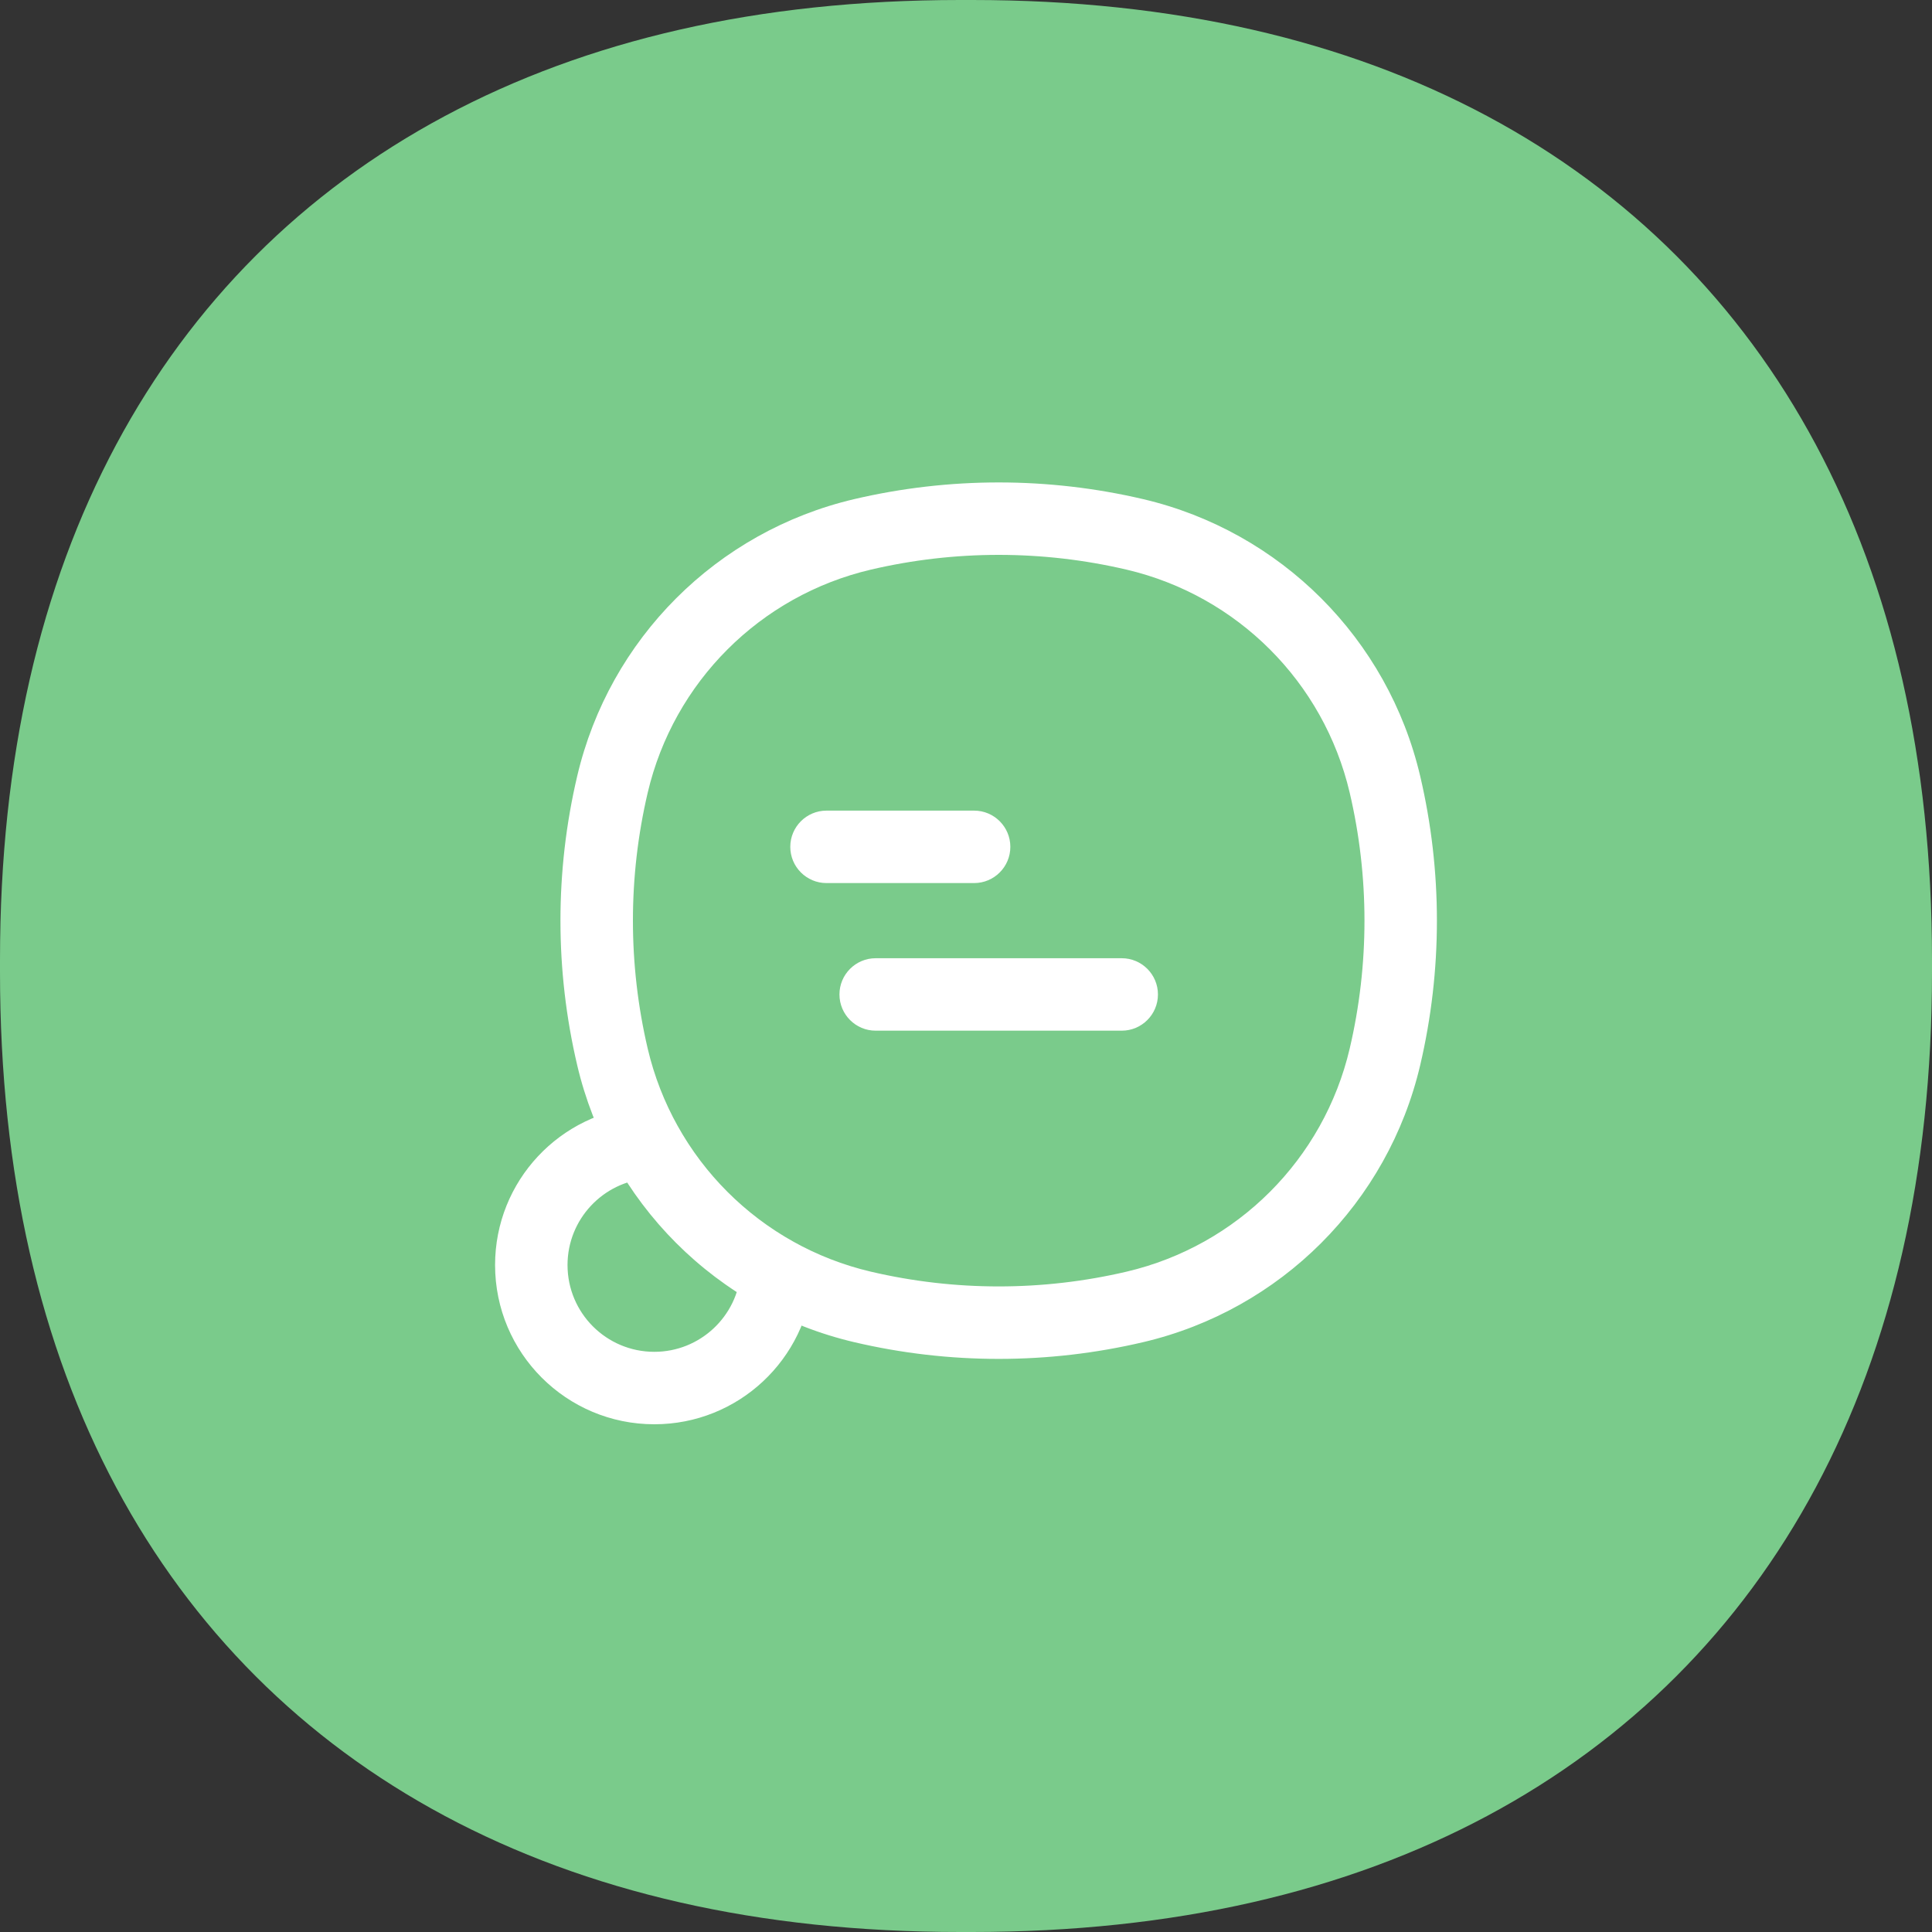 <svg width="40" height="40" viewBox="0 0 40 40" fill="none" xmlns="http://www.w3.org/2000/svg">
<rect x="0" y="0" width="40" height="40" fill="#333333" stroke="none"/>
<path fill-rule="evenodd" clip-rule="evenodd" d="M19.877 0H20.123C24.309 0 27.858 0.835 30.792 2.404C33.725 3.973 36.027 6.275 37.596 9.208C39.164 12.142 40 15.691 40 19.877V20.123C40 24.309 39.164 27.858 37.596 30.792C36.027 33.725 33.725 36.027 30.792 37.596C27.858 39.164 24.309 40 20.123 40H19.877C15.691 40 12.142 39.164 9.208 37.596C6.275 36.027 3.973 33.725 2.404 30.792C0.835 27.858 0 24.309 0 20.123V19.877C0 15.691 0.835 12.142 2.404 9.208C3.973 6.275 6.275 3.973 9.208 2.404C12.142 0.835 15.691 0 19.877 0Z" fill="#7ACB8B"/>
<path d="M12.68 21.881L13.41 21.71L12.68 21.881ZM12.68 16.241L11.95 16.07L12.68 16.241ZM28.674 16.241L27.944 16.412L28.674 16.241ZM28.674 21.881L29.404 22.052L28.674 21.881ZM23.497 27.058L23.326 26.328L23.497 27.058ZM17.857 27.058L18.028 26.328L17.857 27.058ZM17.857 11.064L18.028 11.794L17.857 11.064ZM23.497 11.064L23.326 11.794L23.497 11.064ZM13.361 23.651L14.018 23.289L13.786 22.869L13.307 22.903L13.361 23.651ZM16.087 26.377L16.834 26.431L16.869 25.952L16.449 25.72L16.087 26.377ZM17.112 16.783C16.698 16.783 16.362 17.119 16.362 17.533C16.362 17.947 16.698 18.283 17.112 18.283V16.783ZM20.168 18.283C20.582 18.283 20.918 17.947 20.918 17.533C20.918 17.119 20.582 16.783 20.168 16.783V18.283ZM18.13 19.839C17.716 19.839 17.38 20.175 17.38 20.589C17.38 21.003 17.716 21.339 18.13 21.339V19.839ZM23.224 21.339C23.638 21.339 23.974 21.003 23.974 20.589C23.974 20.175 23.638 19.839 23.224 19.839V21.339ZM13.41 21.71C13.002 19.968 13.002 18.154 13.41 16.412L11.95 16.07C11.488 18.037 11.488 20.085 11.95 22.052L13.41 21.71ZM27.944 16.412C28.352 18.154 28.352 19.968 27.944 21.71L29.404 22.052C29.865 20.085 29.865 18.037 29.404 16.07L27.944 16.412ZM23.326 26.328C21.584 26.736 19.77 26.736 18.028 26.328L17.685 27.788C19.653 28.25 21.701 28.25 23.668 27.788L23.326 26.328ZM18.028 11.794C19.77 11.386 21.584 11.386 23.326 11.794L23.668 10.334C21.701 9.873 19.653 9.873 17.685 10.334L18.028 11.794ZM18.028 26.328C15.737 25.79 13.948 24.001 13.41 21.71L11.95 22.052C12.617 24.898 14.84 27.12 17.685 27.788L18.028 26.328ZM23.668 27.788C26.514 27.12 28.736 24.898 29.404 22.052L27.944 21.71C27.406 24.001 25.617 25.79 23.326 26.328L23.668 27.788ZM23.326 11.794C25.617 12.332 27.406 14.121 27.944 16.412L29.404 16.07C28.736 13.224 26.514 11.002 23.668 10.334L23.326 11.794ZM17.685 10.334C14.84 11.002 12.617 13.224 11.95 16.07L13.41 16.412C13.948 14.121 15.737 12.332 18.028 11.794L17.685 10.334ZM13.307 22.903C11.598 23.026 10.25 24.451 10.25 26.191H11.75C11.75 25.244 12.485 24.466 13.415 24.399L13.307 22.903ZM10.25 26.191C10.25 28.012 11.726 29.488 13.547 29.488V27.988C12.554 27.988 11.75 27.184 11.75 26.191H10.25ZM13.547 29.488C15.287 29.488 16.712 28.14 16.834 26.431L15.338 26.323C15.271 27.253 14.494 27.988 13.547 27.988V29.488ZM16.449 25.72C15.426 25.156 14.582 24.312 14.018 23.289L12.704 24.014C13.406 25.284 14.454 26.332 15.724 27.033L16.449 25.72ZM17.112 18.283H20.168V16.783H17.112V18.283ZM18.13 21.339H23.224V19.839H18.13V21.339Z" fill="white"/>
</svg>
